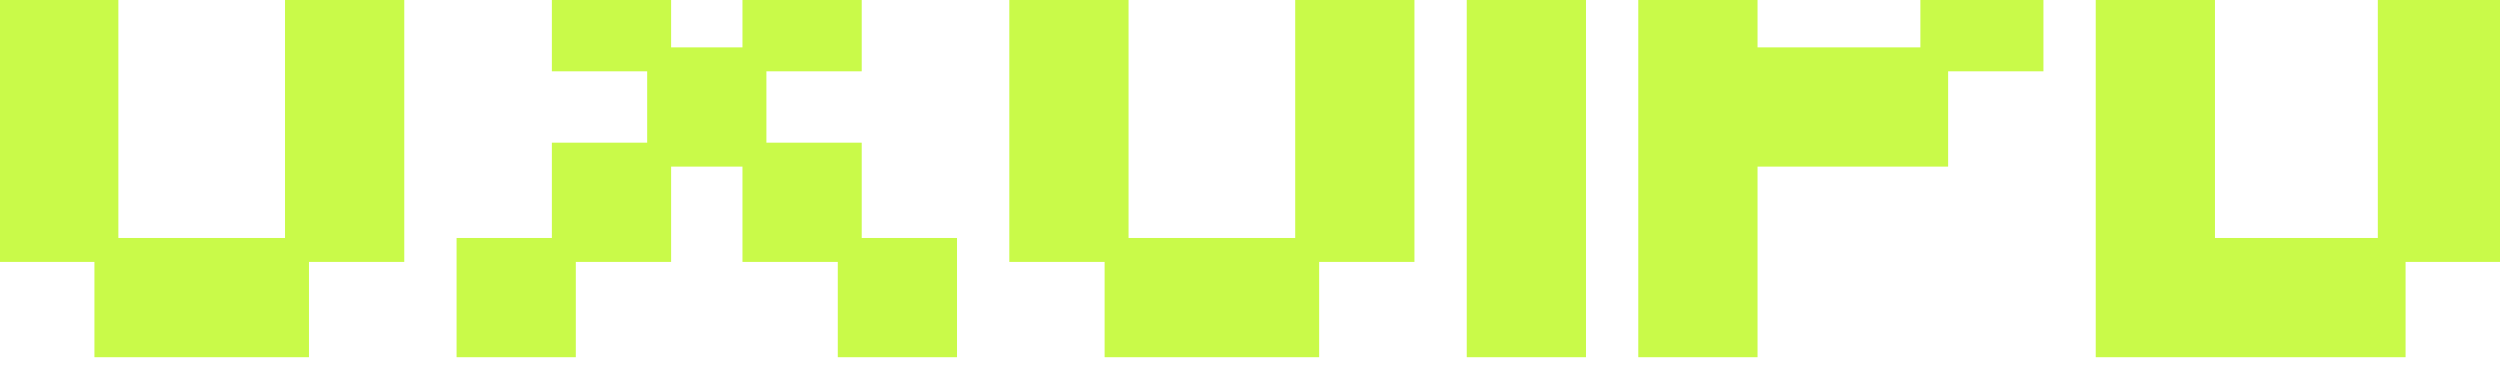 <?xml version="1.0" encoding="UTF-8" standalone="no"?>
<!-- Created with Keyshape -->
<svg xmlns="http://www.w3.org/2000/svg" width="1440" height="222" viewBox="0 0 1440 222" fill="none" style="background: rgba(0,0,0,0.00);">
    <style>
@keyframes other_t { 0% { transform: translate(0px,0px); } 33.333% { transform: translate(10px,10px); } 66.667% { transform: translate(10px,-10px); } 100% { transform: translate(0px,0px); } }
    </style>
    <path id="other" fill-rule="evenodd" clip-rule="evenodd" d="M0,0L0,150.361L54.893,150.361L54.893,205.254L177.469,205.254L177.469,150.361L232.361,150.361L232.361,0L164.678,0L164.678,137.571L67.683,137.571L67.683,0L0,0ZM318.378,0L318.378,40.576L373.27,40.576L373.27,82.678L318.378,82.678L318.378,137.571L263.485,137.571L263.485,205.254L331.168,205.254L331.168,150.361L386.061,150.361L386.061,95.469L428.163,95.469L428.163,150.361L483.056,150.361L483.056,205.254L550.739,205.254L550.739,137.571L495.846,137.571L495.846,82.678L440.953,82.678L440.953,40.576L495.846,40.576L495.846,0L428.163,0L428.163,27.785L386.061,27.785L386.061,0L318.378,0ZM581.862,0L581.862,150.361L636.755,150.361L636.755,205.254L759.331,205.254L759.331,150.361L814.224,150.361L814.224,0L746.54,0L746.54,137.571L649.546,137.571L649.546,0L581.862,0ZM845.347,0L845.347,205.254L913.03,205.254L913.03,0L845.347,0ZM944.154,0L944.154,205.254L1011.84,205.254L1011.84,95.469L1121.62,95.469L1121.62,40.576L1176.52,40.576L1176.52,0L1106.64,0L1106.64,27.785L1011.84,27.785L1011.84,0L944.154,0ZM1207.64,0L1207.64,205.254L1385.11,205.254L1385.11,150.361L1440,150.361L1440,0L1370.12,0L1370.12,137.571L1275.32,137.571L1275.32,0L1207.64,0Z" fill="rgba(0,255,125,0.00)" stroke="#c9fa49" transform="translate(720,102.627) translate(-720,-102.627)" style="animation: 6s linear infinite both other_t;"/>
    <path id="color" fill-rule="evenodd" clip-rule="evenodd" d="M0,0L0,150.361L54.893,150.361L54.893,205.254L177.469,205.254L177.469,150.361L232.361,150.361L232.361,0L164.678,0L164.678,137.571L67.683,137.571L67.683,0L0,0ZM318.378,0L318.378,40.576L373.27,40.576L373.27,82.678L318.378,82.678L318.378,137.571L263.485,137.571L263.485,205.254L331.168,205.254L331.168,150.361L386.061,150.361L386.061,95.469L428.163,95.469L428.163,150.361L483.056,150.361L483.056,205.254L550.739,205.254L550.739,137.571L495.846,137.571L495.846,82.678L440.953,82.678L440.953,40.576L495.846,40.576L495.846,0L428.163,0L428.163,27.785L386.061,27.785L386.061,0L318.378,0ZM581.862,0L581.862,150.361L636.755,150.361L636.755,205.254L759.331,205.254L759.331,150.361L814.224,150.361L814.224,0L746.54,0L746.54,137.571L649.546,137.571L649.546,0L581.862,0ZM845.347,0L845.347,205.254L913.03,205.254L913.03,0L845.347,0ZM944.154,0L944.154,205.254L1011.84,205.254L1011.84,95.469L1121.62,95.469L1121.62,40.576L1176.52,40.576L1176.52,0L1106.64,0L1106.64,27.785L1011.84,27.785L1011.84,0L944.154,0ZM1207.64,0L1207.64,205.254L1385.11,205.254L1385.11,150.361L1440,150.361L1440,0L1370.12,0L1370.12,137.571L1275.32,137.571L1275.32,0L1207.64,0Z" fill="#C9FA49" transform="translate(720,102.627) translate(-720,-102.627)"/>
</svg>
